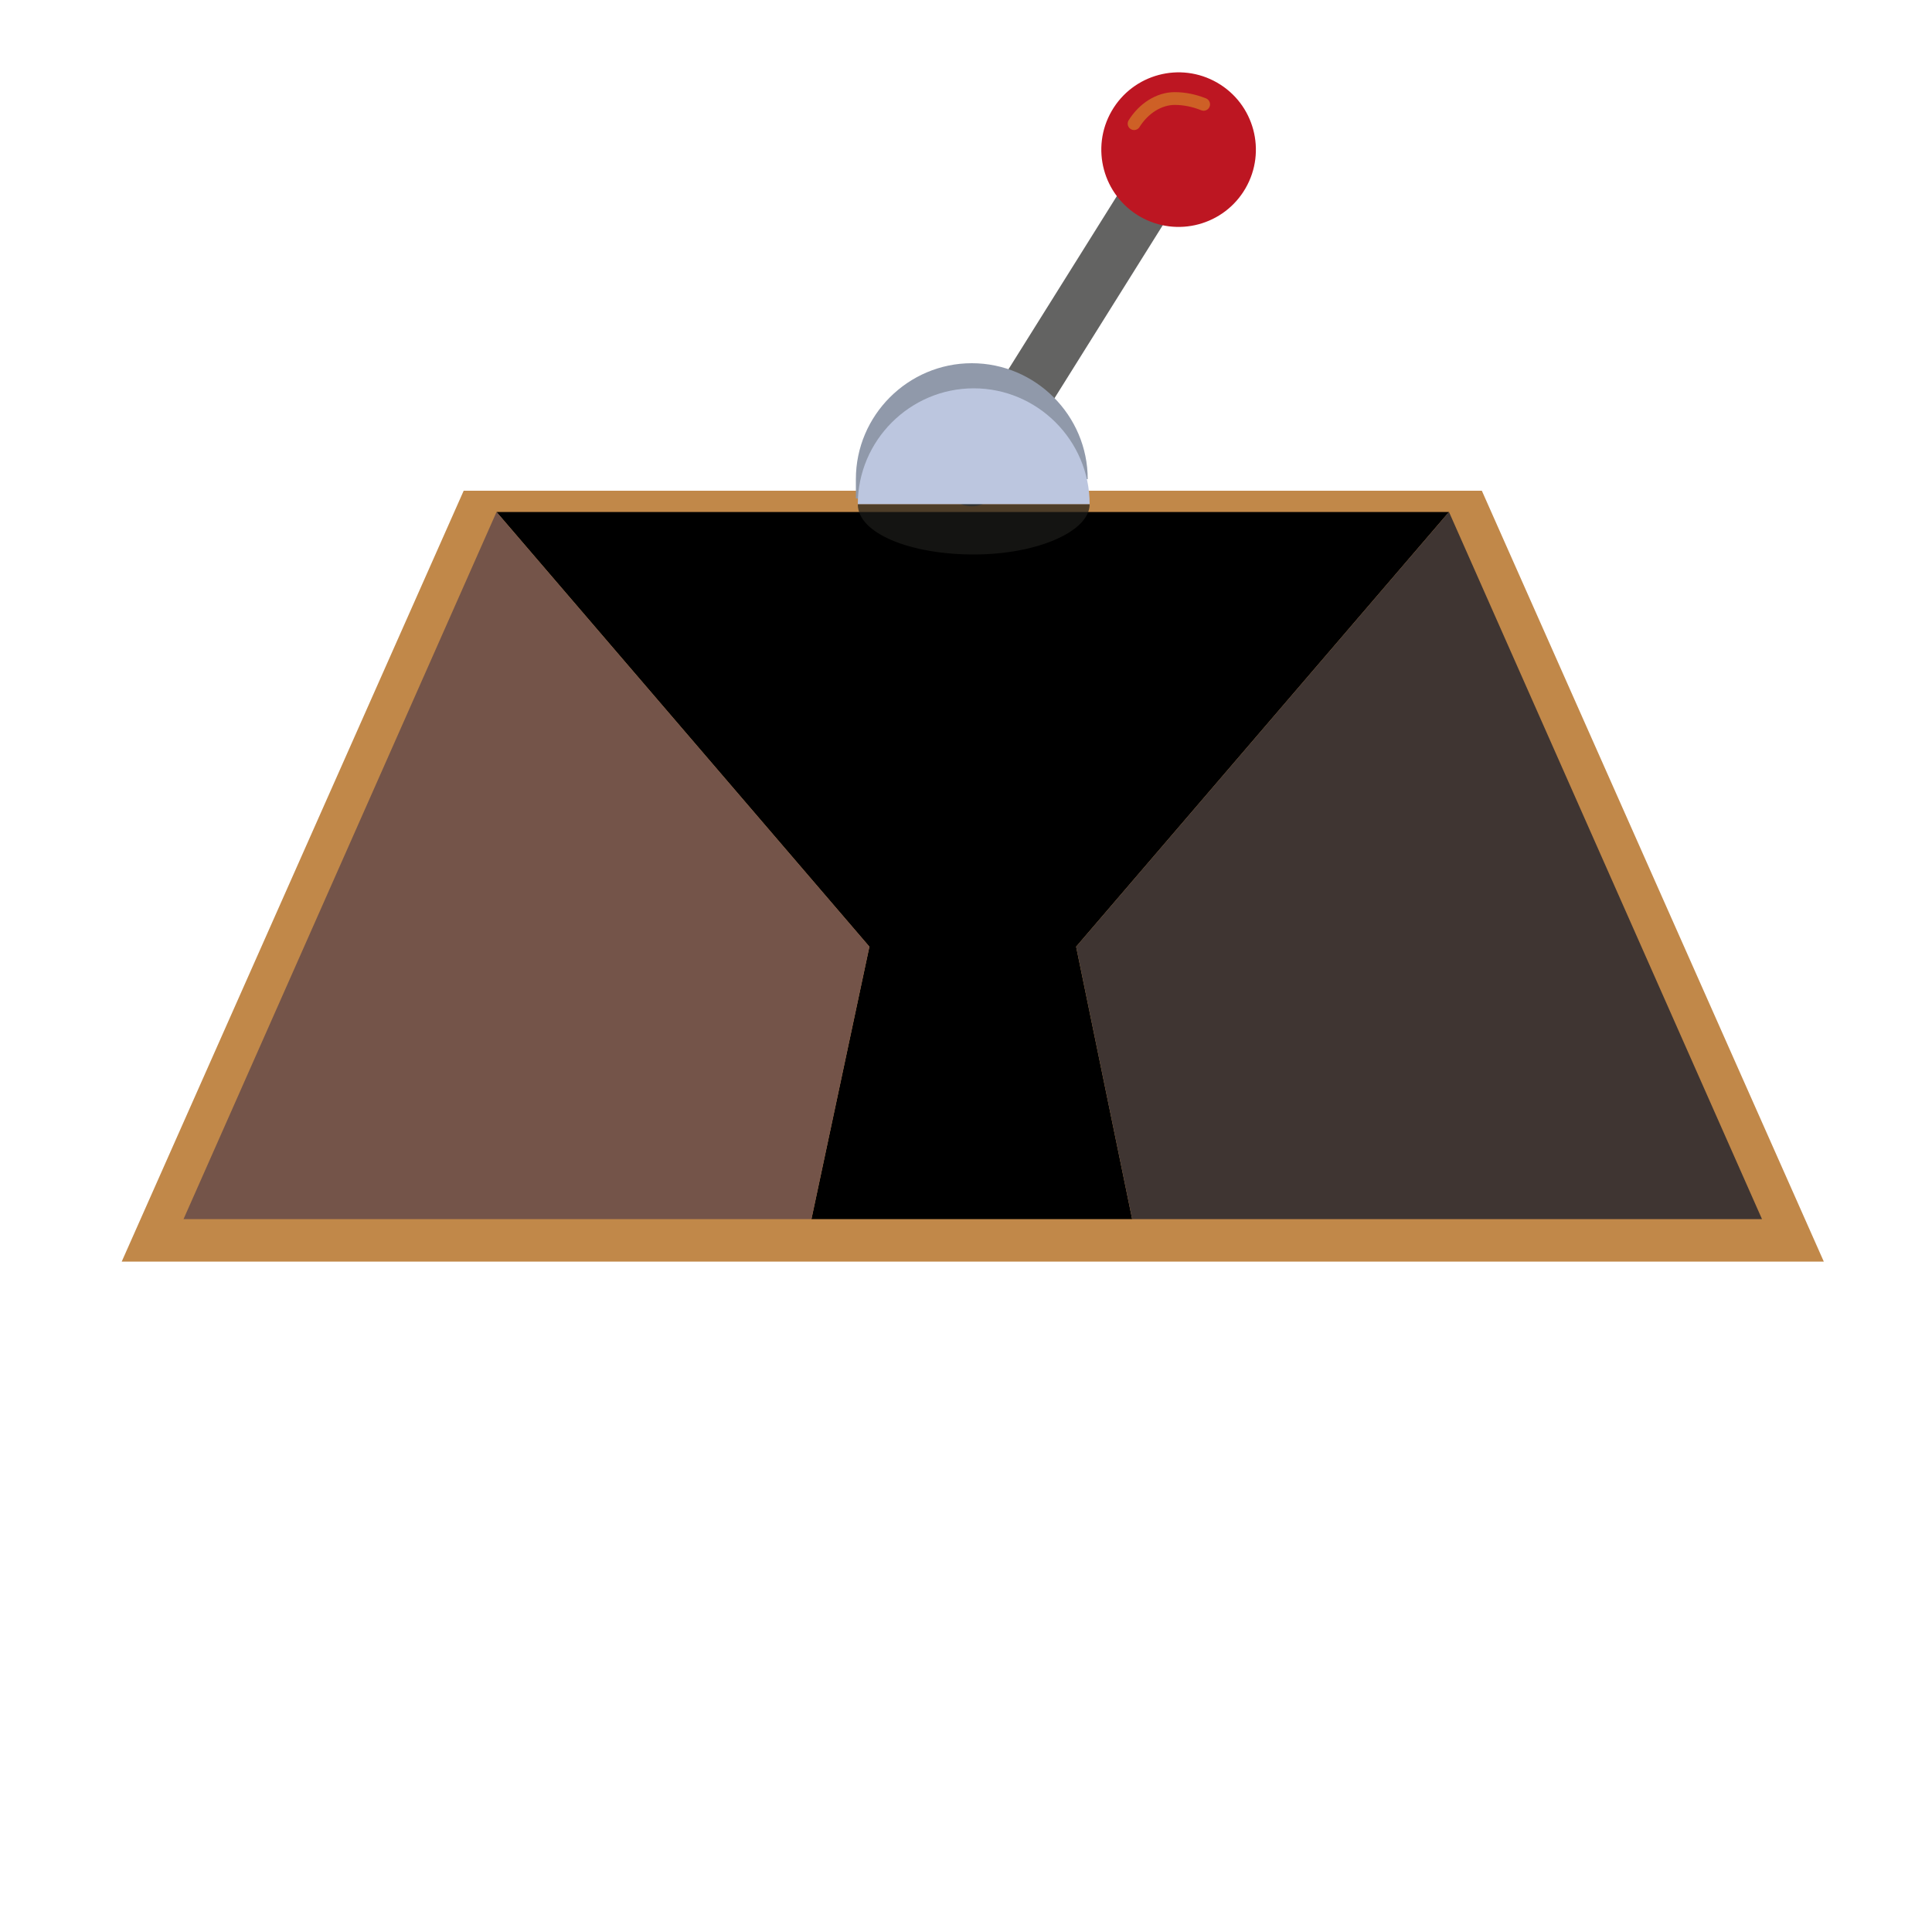 <?xml version="1.0" encoding="utf-8"?>
<!-- Generator: Adobe Illustrator 21.0.0, SVG Export Plug-In . SVG Version: 6.00 Build 0)  -->
<svg version="1.1" id="Layer_1" xmlns="http://www.w3.org/2000/svg" xmlns:xlink="http://www.w3.org/1999/xlink" x="0px" y="0px"
	 viewBox="0 0 100 100" style="enable-background:new 0 0 100 100;" xml:space="preserve">
<style type="text/css">
	.st0{fill:#C18849;}
	.st1{fill:#745449;}
	.st2{fill:#3F3532;}
	.st3{fill:none;stroke:#636362;stroke-width:2.814;stroke-linecap:round;}
	.st4{fill:#9099AA;}
	.st5{fill:#BCC6DF;}
	.st6{opacity:0.7;fill:#1D1D1B;}
	.st7{fill:#BD1622;}
	.st8{fill:none;stroke:#CE6026;stroke-width:0.662;stroke-linecap:round;}
</style>
<g>
	<polygon class="st0" points="76.7,25.4 24,25.4 6.3,65.3 94.4,65.3 	"/>
	<polygon points="55.7,49 75,26.5 50.3,26.5 25.7,26.5 45,49 42,63.1 58.6,63.1 	"/>
	<polygon class="st1" points="25.7,26.5 9.5,63.1 42,63.1 45,49 	"/>
	<polygon class="st2" points="58.6,63.1 91.2,63.1 75,26.5 55.7,49 	"/>
</g>
<line class="st3" x1="61" y1="7.7" x2="50.3" y2="24.8"/>
<g>
	<path class="st4" d="M56.3,24.8c0-3.3-2.7-6-6-6s-6,2.7-6,6v1h11.9V24.8z"/>
	<path class="st5" d="M44.4,26.1c0-3.3,2.7-6,6-6s6,2.7,6,6"/>
	<path class="st6" d="M44.4,26.1c0,1.5,2.7,2.6,6,2.6s6-1.2,6-2.6"/>
</g>
<g>
	<ellipse transform="matrix(0.5 -0.866 0.866 0.5 23.836 56.721)" class="st7" cx="61" cy="7.7" rx="4" ry="4"/>
	<path class="st8" d="M58.7,6.4c0.5-0.8,1.3-1.3,2.1-1.3c0.5,0,1,0.1,1.5,0.3"/>
</g>
</svg>
